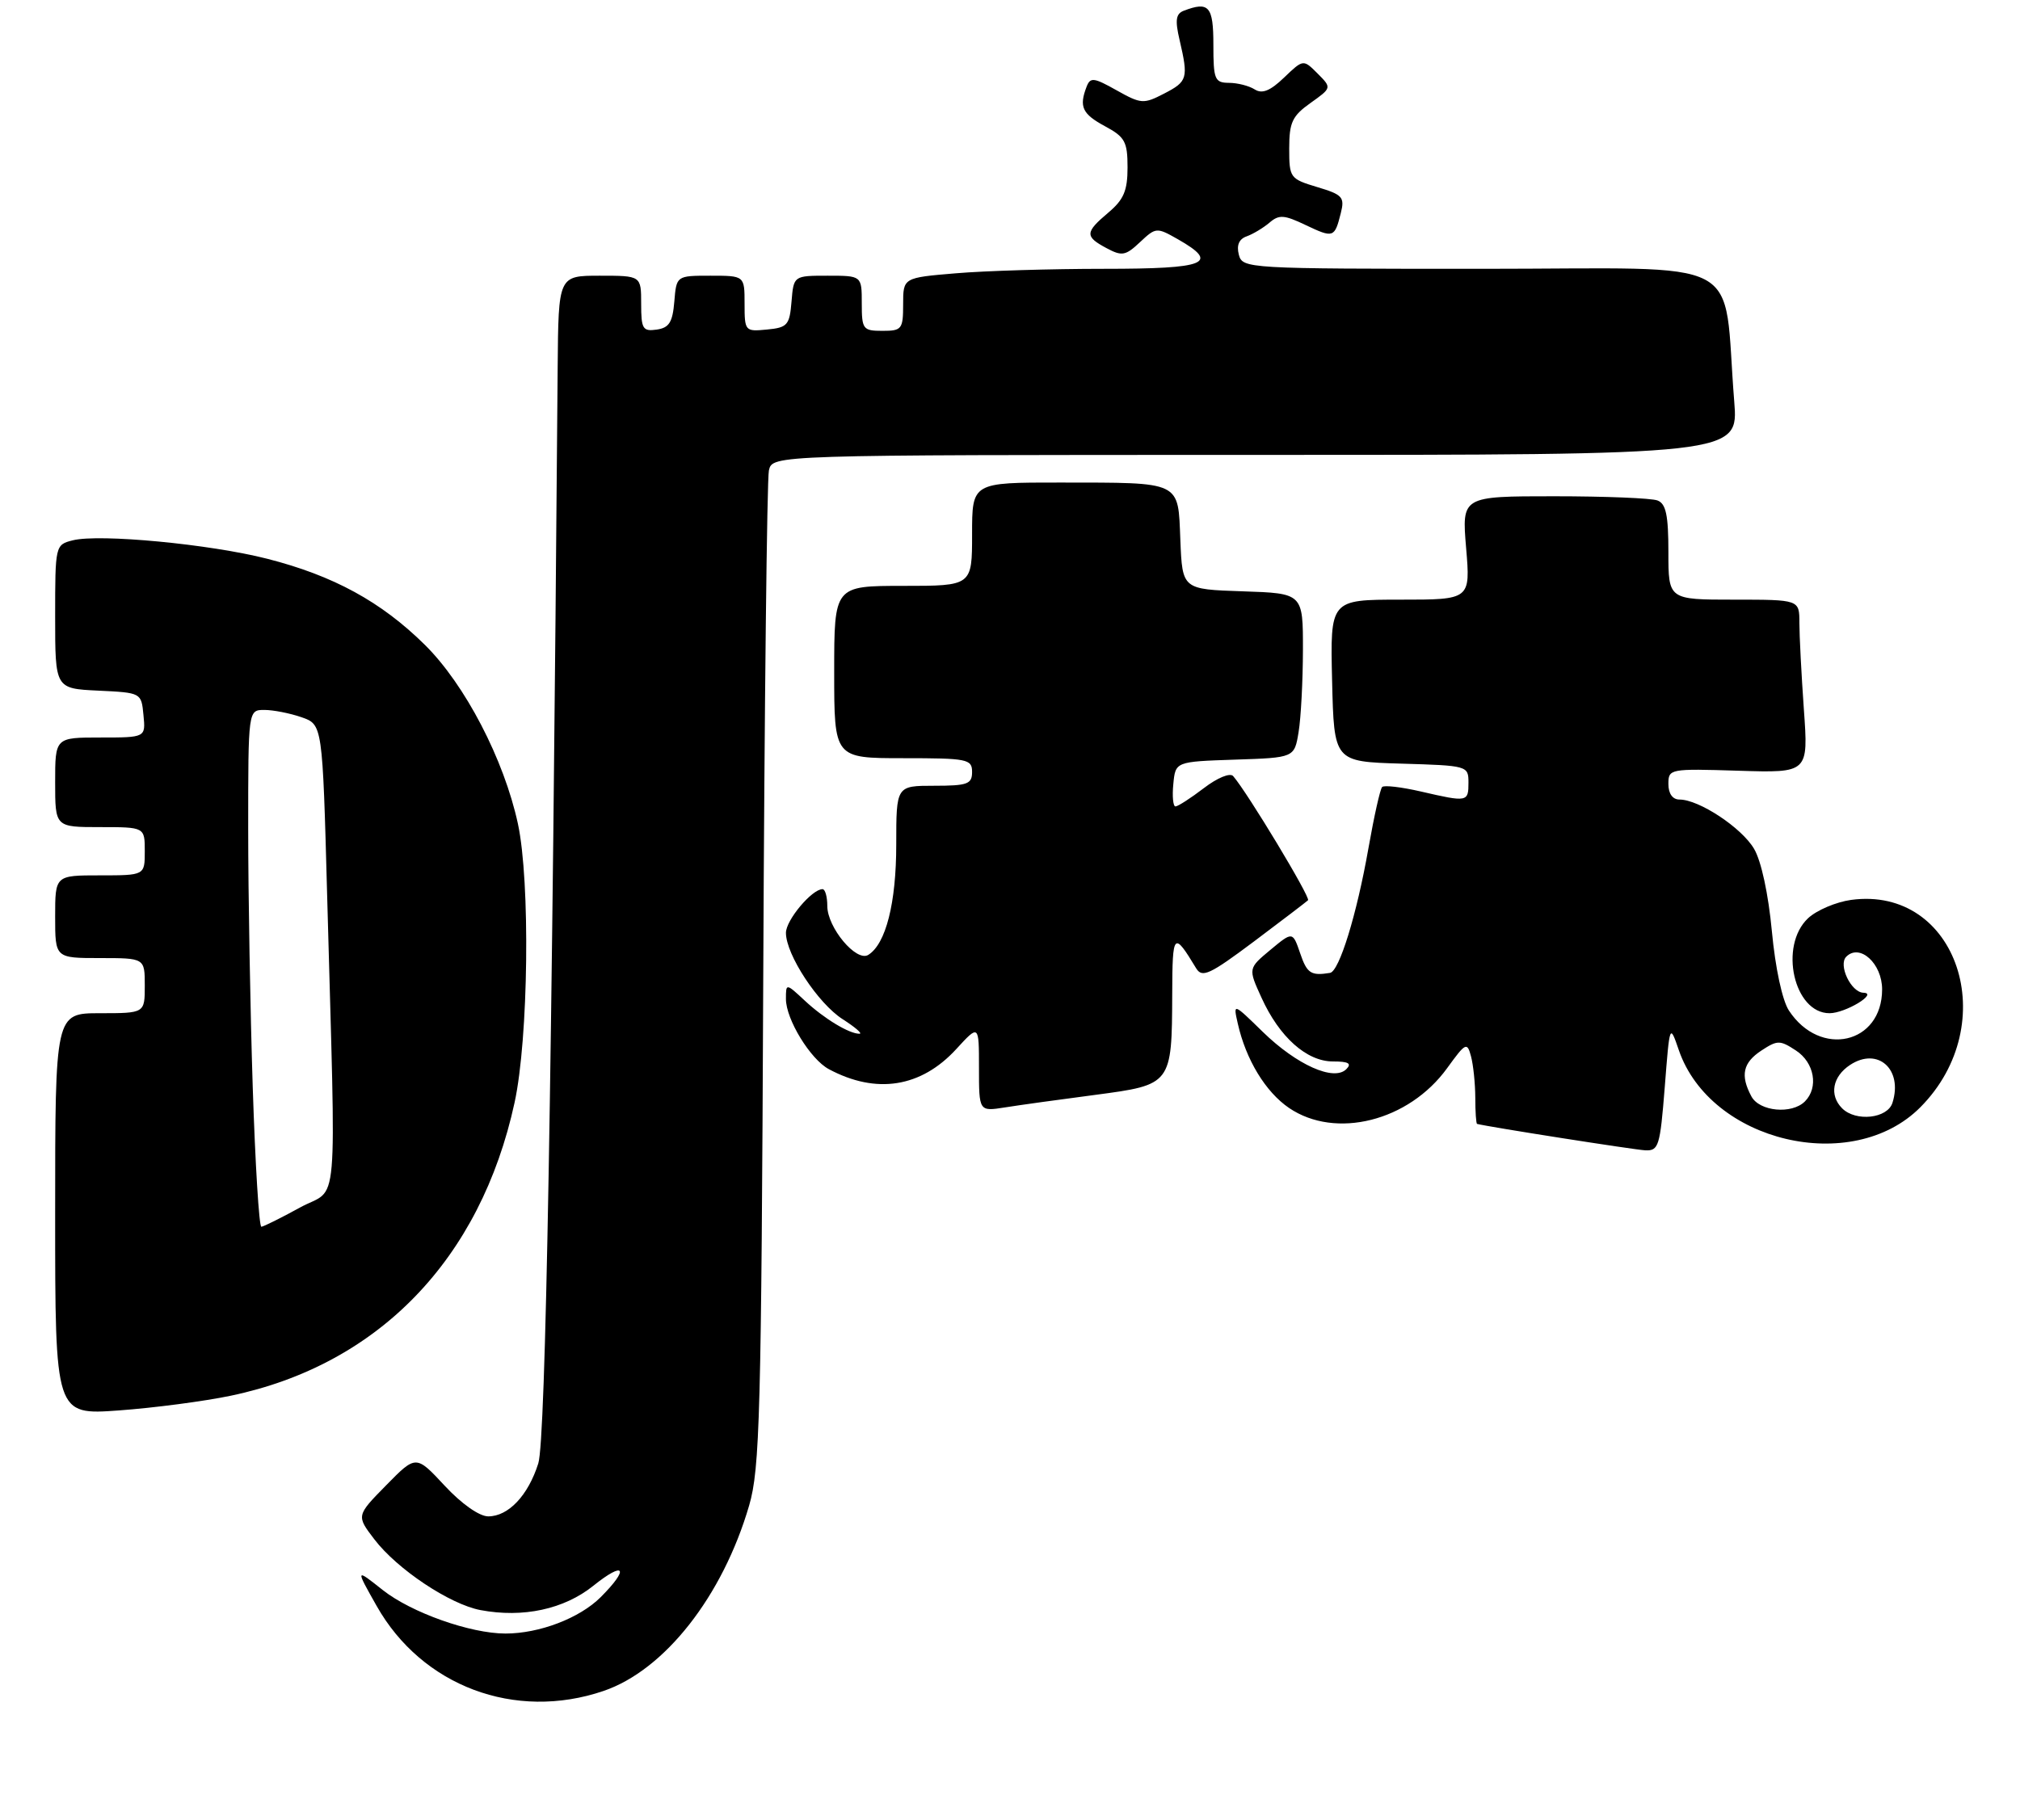 <?xml version="1.0" encoding="UTF-8" standalone="no"?>
<!DOCTYPE svg PUBLIC "-//W3C//DTD SVG 1.1//EN" "http://www.w3.org/Graphics/SVG/1.1/DTD/svg11.dtd" >
<svg xmlns="http://www.w3.org/2000/svg" xmlns:xlink="http://www.w3.org/1999/xlink" version="1.1" viewBox="0 0 293 264">
 <g >
 <path fill="currentColor"
d=" M 87.54 245.33 C 96.40 242.31 104.82 231.59 108.66 218.43 C 110.22 213.10 110.43 205.27 110.71 141.50 C 110.88 102.45 111.25 69.49 111.53 68.25 C 112.04 66.00 112.04 66.00 182.10 66.00 C 252.17 66.00 252.17 66.00 251.55 58.25 C 249.82 36.74 254.12 39.00 215.02 39.00 C 180.73 39.00 180.23 38.97 179.69 36.94 C 179.34 35.57 179.72 34.68 180.83 34.29 C 181.75 33.96 183.23 33.07 184.13 32.31 C 185.52 31.11 186.26 31.16 189.36 32.64 C 193.42 34.57 193.58 34.51 194.48 30.93 C 195.07 28.60 194.74 28.24 191.06 27.14 C 187.11 25.95 187.00 25.80 187.00 21.53 C 187.00 17.76 187.44 16.82 190.09 14.94 C 193.18 12.74 193.18 12.74 191.11 10.66 C 189.04 8.59 189.04 8.59 186.26 11.25 C 184.24 13.19 183.07 13.66 181.99 12.97 C 181.17 12.45 179.49 12.02 178.25 12.02 C 176.19 12.00 176.00 11.53 176.00 6.50 C 176.00 0.90 175.36 0.16 171.70 1.56 C 170.56 2.00 170.42 2.92 171.10 5.81 C 172.39 11.37 172.26 11.82 168.85 13.58 C 165.87 15.12 165.51 15.09 161.96 13.10 C 158.65 11.24 158.15 11.18 157.61 12.58 C 156.49 15.49 156.98 16.53 160.27 18.31 C 163.17 19.87 163.55 20.55 163.55 24.29 C 163.55 27.67 163.00 28.96 160.77 30.84 C 157.37 33.71 157.33 34.31 160.50 36.00 C 162.74 37.20 163.26 37.11 165.36 35.13 C 167.66 32.97 167.77 32.96 170.85 34.71 C 176.99 38.21 175.02 39.00 160.15 39.00 C 152.53 39.00 142.86 39.29 138.65 39.65 C 131.00 40.29 131.00 40.29 131.00 44.15 C 131.00 47.76 130.81 48.00 128.00 48.00 C 125.17 48.00 125.00 47.78 125.00 44.00 C 125.00 40.00 125.00 40.00 120.06 40.00 C 115.12 40.00 115.12 40.00 114.81 43.75 C 114.53 47.17 114.22 47.53 111.25 47.81 C 108.07 48.12 108.00 48.05 108.00 44.06 C 108.00 40.00 108.00 40.00 103.06 40.00 C 98.12 40.00 98.12 40.00 97.81 43.75 C 97.56 46.76 97.06 47.56 95.25 47.82 C 93.23 48.11 93.00 47.72 93.00 44.07 C 93.00 40.00 93.00 40.00 87.00 40.00 C 81.00 40.00 81.00 40.00 80.89 53.25 C 80.07 156.97 79.15 208.93 78.08 212.31 C 76.61 216.97 73.74 220.00 70.82 220.00 C 69.53 220.00 66.95 218.19 64.49 215.54 C 60.34 211.08 60.34 211.08 56.01 215.49 C 51.68 219.90 51.68 219.90 54.30 223.33 C 57.61 227.67 65.26 232.77 69.71 233.60 C 75.87 234.76 81.83 233.47 86.06 230.07 C 90.63 226.40 91.34 227.51 87.12 231.73 C 84.07 234.77 78.24 237.00 73.32 237.00 C 68.22 237.00 59.66 233.96 55.52 230.69 C 51.55 227.54 51.55 227.54 54.63 232.99 C 61.21 244.64 74.71 249.70 87.54 245.33 Z  M 33.50 202.49 C 54.89 198.01 69.70 182.70 74.64 159.96 C 76.66 150.67 76.93 127.89 75.12 119.50 C 73.10 110.17 67.45 99.31 61.62 93.55 C 55.29 87.30 48.37 83.52 38.77 81.07 C 30.44 78.94 14.44 77.42 10.56 78.39 C 8.02 79.03 8.00 79.11 8.00 89.47 C 8.00 99.90 8.00 99.90 14.25 100.20 C 20.50 100.50 20.50 100.50 20.81 103.75 C 21.13 107.00 21.13 107.00 14.56 107.00 C 8.00 107.00 8.00 107.00 8.00 113.50 C 8.00 120.00 8.00 120.00 14.50 120.00 C 21.00 120.00 21.00 120.00 21.00 123.50 C 21.00 127.00 21.00 127.00 14.50 127.00 C 8.00 127.00 8.00 127.00 8.00 133.00 C 8.00 139.00 8.00 139.00 14.50 139.00 C 21.00 139.00 21.00 139.00 21.00 143.00 C 21.00 147.00 21.00 147.00 14.50 147.00 C 8.00 147.00 8.00 147.00 8.00 176.15 C 8.00 205.30 8.00 205.30 17.25 204.63 C 22.34 204.26 29.65 203.30 33.50 202.49 Z  M 241.47 157.75 C 242.19 148.51 242.19 148.51 243.51 152.35 C 248.10 165.70 268.66 170.58 278.54 160.65 C 290.58 148.53 283.90 128.48 268.51 130.56 C 266.32 130.86 263.50 132.06 262.26 133.22 C 258.00 137.23 260.20 147.00 265.37 147.00 C 267.67 147.00 272.49 144.09 270.29 144.03 C 268.49 143.98 266.60 140.00 267.80 138.80 C 269.76 136.84 273.00 139.79 273.00 143.54 C 273.00 151.47 264.01 153.52 259.48 146.61 C 258.52 145.14 257.51 140.45 257.01 135.11 C 256.50 129.70 255.47 124.90 254.42 123.14 C 252.62 120.08 246.44 116.00 243.61 116.00 C 242.61 116.00 242.00 115.15 242.00 113.75 C 242.00 111.54 242.19 111.51 252.15 111.82 C 262.31 112.14 262.31 112.14 261.65 102.92 C 261.29 97.84 261.00 92.19 261.00 90.35 C 261.00 87.00 261.00 87.00 251.50 87.00 C 242.00 87.00 242.00 87.00 242.00 80.11 C 242.00 74.74 241.65 73.08 240.42 72.61 C 239.55 72.27 232.80 72.00 225.43 72.00 C 212.03 72.00 212.03 72.00 212.66 79.50 C 213.29 87.00 213.29 87.00 203.12 87.00 C 192.94 87.00 192.94 87.00 193.22 98.75 C 193.50 110.50 193.50 110.50 203.25 110.79 C 212.87 111.07 213.00 111.11 213.00 113.54 C 213.00 116.37 212.87 116.40 206.08 114.83 C 203.29 114.19 200.77 113.89 200.48 114.18 C 200.19 114.47 199.30 118.47 198.49 123.07 C 196.80 132.68 194.26 140.93 192.92 141.15 C 190.16 141.60 189.58 141.23 188.59 138.31 C 187.50 135.13 187.50 135.13 184.27 137.81 C 181.04 140.50 181.04 140.50 182.98 144.75 C 185.57 150.46 189.53 154.00 193.35 154.00 C 195.61 154.00 196.11 154.29 195.28 155.12 C 193.48 156.92 188.09 154.50 183.18 149.72 C 178.86 145.50 178.86 145.50 179.54 148.50 C 180.72 153.74 183.57 158.43 186.98 160.75 C 193.73 165.33 204.33 162.67 209.90 154.98 C 212.60 151.25 212.81 151.15 213.37 153.26 C 213.70 154.49 213.98 157.19 213.99 159.25 C 213.99 161.31 214.11 163.03 214.25 163.06 C 215.89 163.49 237.05 166.81 238.62 166.89 C 240.59 166.99 240.79 166.33 241.47 157.75 Z  M 158.85 158.85 C 169.96 157.38 169.98 157.35 170.03 144.18 C 170.06 135.26 170.23 135.08 173.50 140.48 C 174.37 141.91 175.45 141.41 181.89 136.59 C 185.95 133.54 189.48 130.85 189.73 130.61 C 190.12 130.21 180.94 114.98 178.87 112.60 C 178.43 112.08 176.58 112.84 174.61 114.35 C 172.70 115.81 170.85 117.00 170.50 117.00 C 170.16 117.00 170.01 115.54 170.19 113.75 C 170.50 110.50 170.50 110.50 179.13 110.21 C 187.75 109.93 187.75 109.93 188.36 106.21 C 188.70 104.17 188.98 98.81 188.99 94.29 C 189.00 86.08 189.00 86.08 180.25 85.79 C 171.50 85.50 171.50 85.50 171.21 78.36 C 170.86 69.71 171.54 70.03 153.75 70.01 C 141.00 70.00 141.00 70.00 141.00 77.50 C 141.00 85.00 141.00 85.00 131.00 85.00 C 121.00 85.00 121.00 85.00 121.00 97.50 C 121.00 110.00 121.00 110.00 131.00 110.00 C 140.33 110.00 141.00 110.13 141.00 112.00 C 141.00 113.76 140.33 114.00 135.50 114.00 C 130.00 114.00 130.00 114.00 130.00 122.53 C 130.00 131.02 128.49 136.96 125.94 138.54 C 124.21 139.61 120.00 134.57 120.00 131.44 C 120.00 130.10 119.69 129.00 119.31 129.00 C 117.77 129.00 114.00 133.49 114.00 135.34 C 114.00 138.50 118.65 145.58 122.23 147.87 C 124.03 149.02 125.13 149.97 124.68 149.98 C 123.21 150.01 119.55 147.80 116.75 145.19 C 114.00 142.63 114.00 142.63 114.00 144.94 C 114.00 147.89 117.55 153.69 120.23 155.12 C 127.11 158.80 133.60 157.77 138.71 152.20 C 142.00 148.61 142.00 148.61 142.00 154.93 C 142.00 161.26 142.00 161.26 145.75 160.67 C 147.81 160.34 153.71 159.52 158.85 158.85 Z  M 36.66 157.75 C 36.30 146.61 36.00 129.74 36.00 120.25 C 36.00 103.00 36.00 103.00 38.35 103.00 C 39.64 103.00 42.07 103.48 43.74 104.06 C 46.78 105.12 46.78 105.12 47.45 129.81 C 48.74 177.55 49.22 172.05 43.50 175.20 C 40.75 176.71 38.23 177.96 37.91 177.98 C 37.58 177.99 37.02 168.89 36.66 157.75 Z  M 267.20 160.80 C 265.30 158.90 265.80 156.18 268.36 154.50 C 272.38 151.86 276.04 155.14 274.50 160.00 C 273.78 162.28 269.18 162.78 267.20 160.80 Z  M 254.04 159.07 C 252.40 156.01 252.81 154.17 255.50 152.41 C 257.82 150.89 258.18 150.89 260.50 152.41 C 263.18 154.16 263.82 157.78 261.80 159.80 C 259.90 161.70 255.21 161.26 254.04 159.07 Z "/>
</g>
</svg>